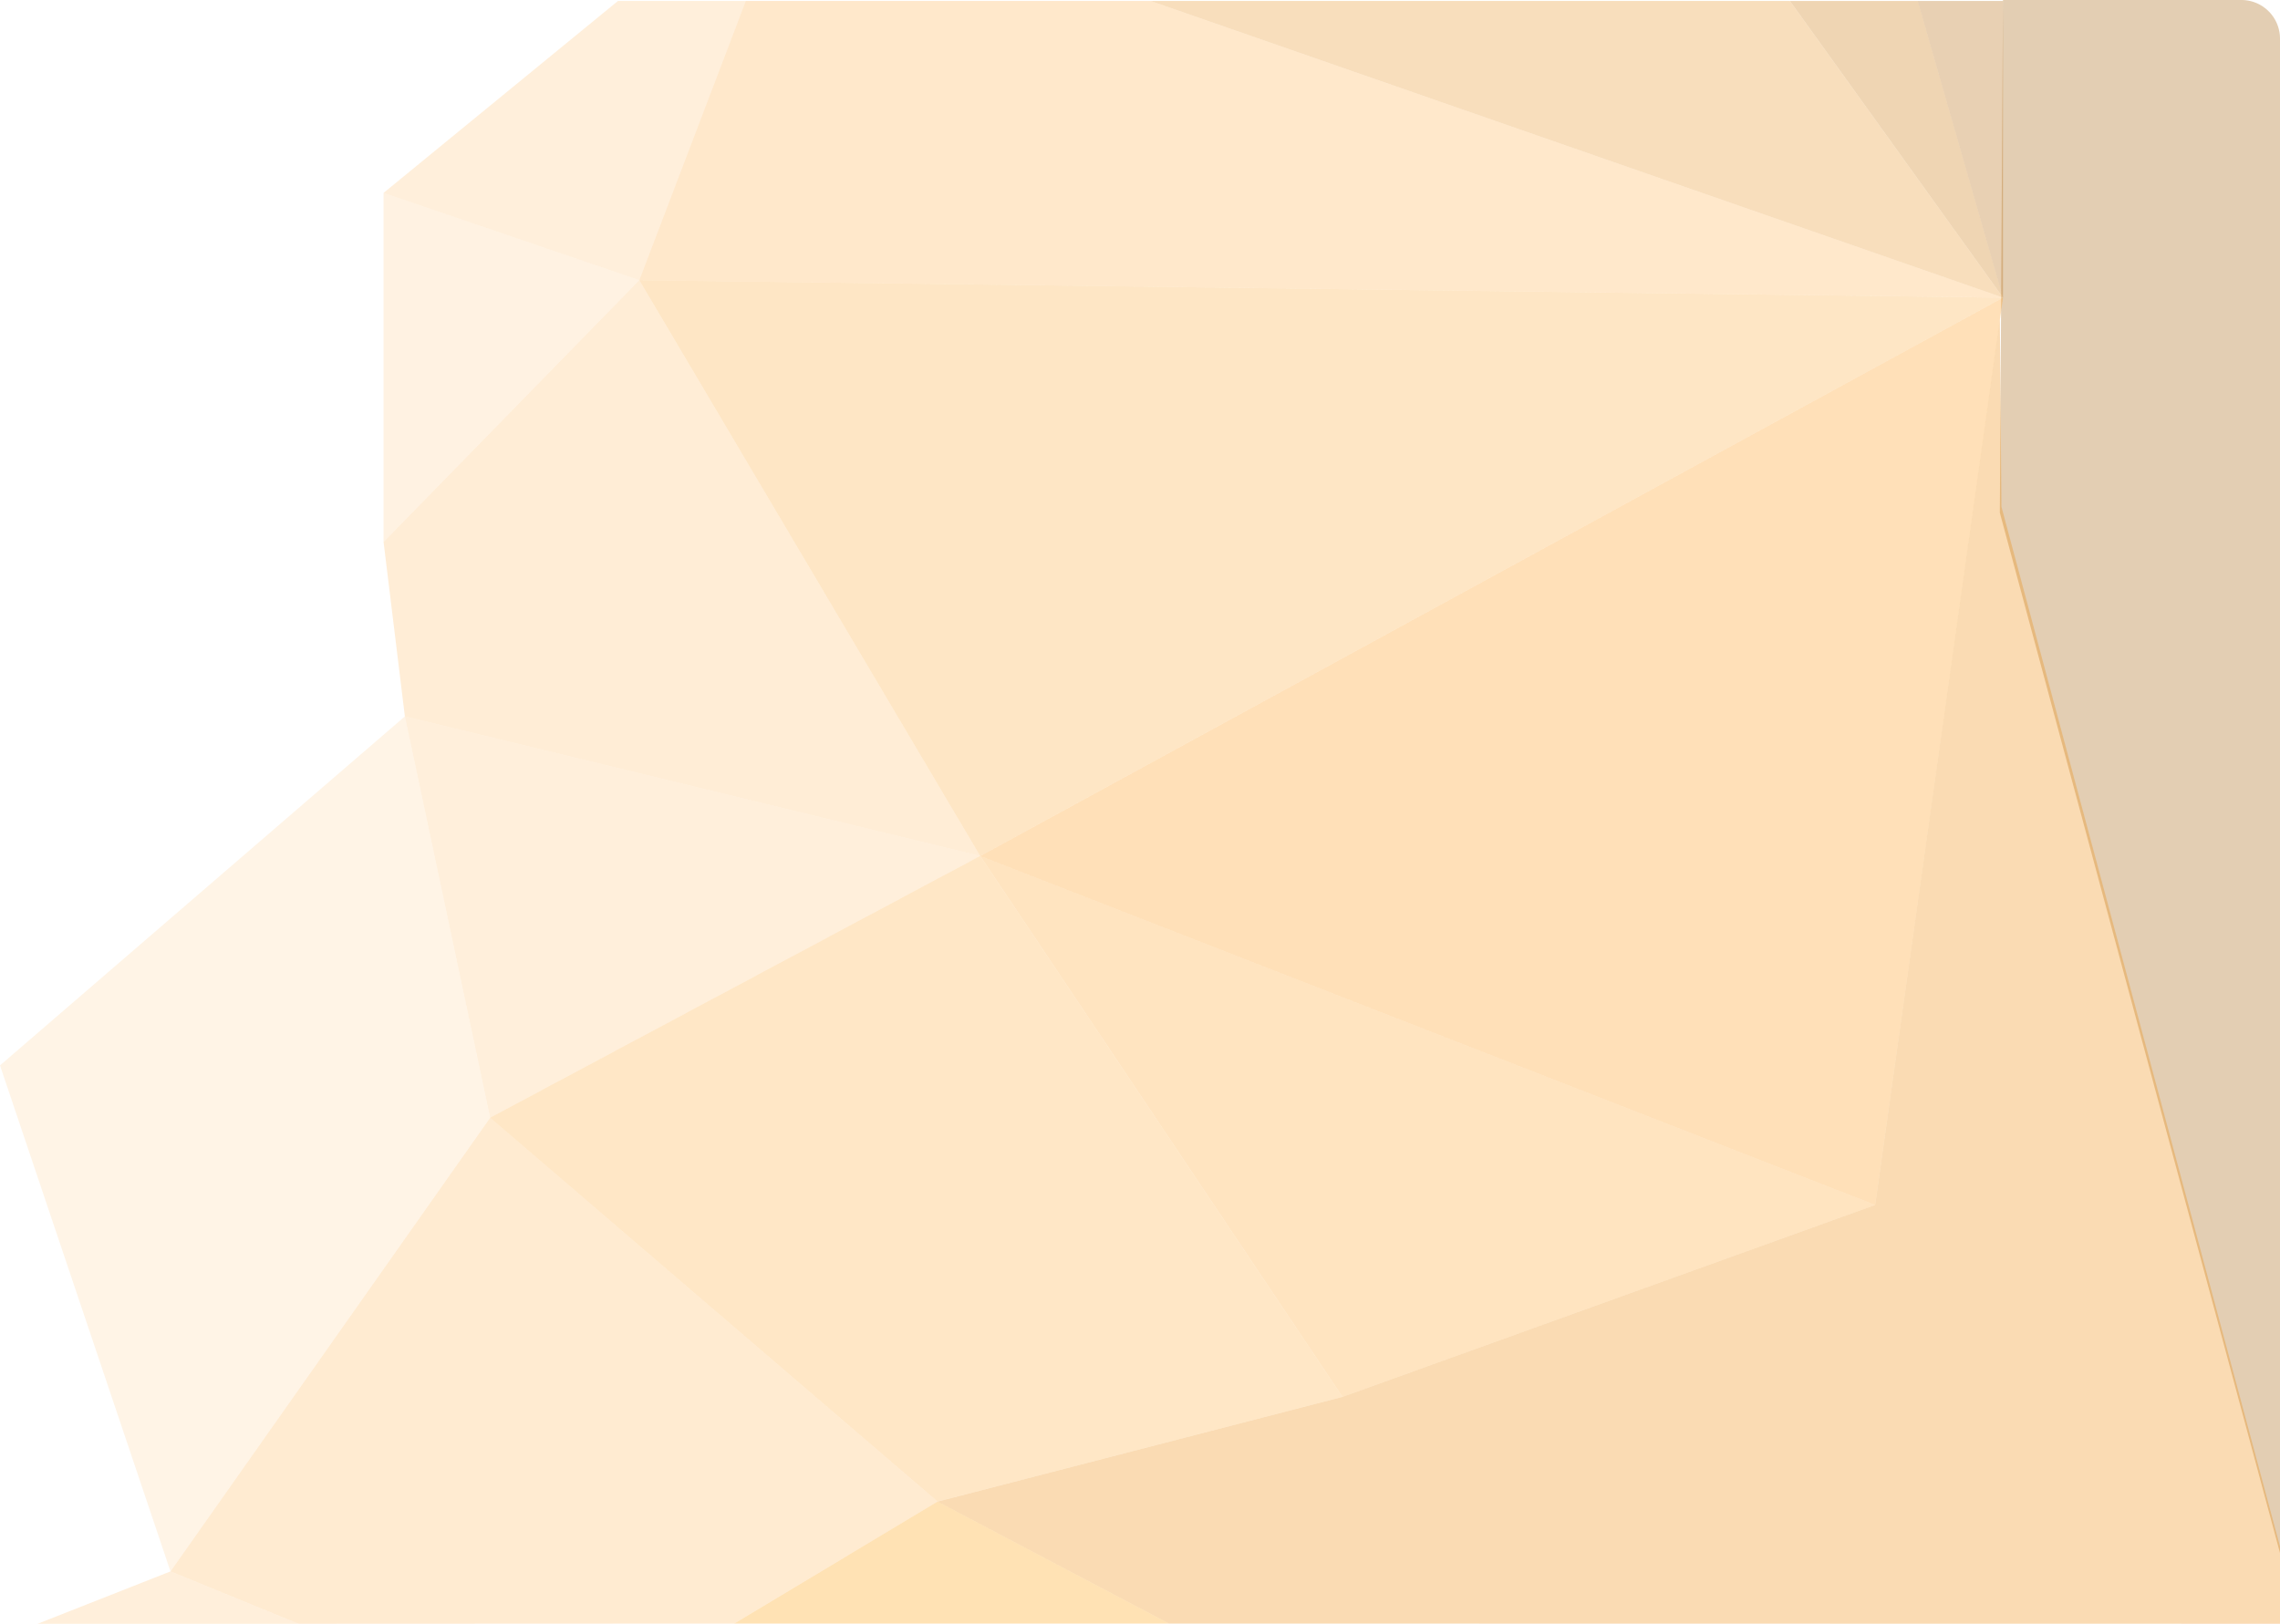 <svg width="118" height="84.051" viewBox="0 0 118 84.051" fill="none" xmlns="http://www.w3.org/2000/svg"><path d="M118 80.387V2a2 2 0 0 0-2-2h-12.337l-.163 26.54L118 80.386z" fill-rule="evenodd" fill="#A25B00" fill-opacity=".3"/><path d="m92.637.05 11.028 15.355L99.253.051h-6.616z" fill-rule="evenodd" fill="#CA7200" fill-opacity=".3"/><path d="m99.251.05 4.412 15.355V.051h-4.412z" fill-rule="evenodd" fill="#B16300" fill-opacity=".3"/><path d="M118 80.051v3.999l-57.5-.01-11.977-6.312 20.954-5.42 27.57-9.935L103.5 16.54l.084 9.694L118 80.051z" fill-rule="evenodd" fill="#EE8700" fill-opacity=".3"/><path d="m38 84.04 10.523-6.313L60.5 84.04H38z" fill-rule="evenodd" fill="#FF9D06" fill-opacity=".3"/><path d="M15.44 84.05 38 84.04l10.524-6.311-23.159-19.871L8.823 81.34l6.617 2.71z" fill-rule="evenodd" fill="#FFBD66" fill-opacity=".3"/><path d="m8.822 81.341 16.542-23.484-4.41-20.774L0 55.148 8.822 81.34z" fill-rule="evenodd" fill="#FFDBAC" fill-opacity=".3"/><path d="M25.365 57.857 50.73 44.309l-29.776-7.226 4.411 20.774z" fill-rule="evenodd" fill="#FFCA86" fill-opacity=".3"/><path d="m25.364 57.857 23.159 19.87 20.953-5.419-18.748-28-25.364 13.549z" fill-rule="evenodd" fill="#FFAD42" fill-opacity=".3"/><path d="m50.73 44.308 18.748 28 27.57-9.935L50.73 44.308z" fill-rule="evenodd" fill="#FFA42D" fill-opacity=".3"/><path d="m50.73 44.309 46.317 18.064 6.617-46.967L50.73 44.309z" fill-rule="evenodd" fill="#FF9812" fill-opacity=".3"/><path d="m50.728 44.309 52.935-28.903-70.579-.904L50.728 44.31z" fill-rule="evenodd" fill="#FCAA3F" fill-opacity=".3"/><path d="m50.729 44.309-29.775-7.226-1.103-9.032 13.233-13.549L50.729 44.31z" fill-rule="evenodd" fill="#FFC375" fill-opacity=".3"/><path d="M19.85 9.986v18.065l13.234-13.549-13.233-4.516z" fill-rule="evenodd" fill="#FFD49E" fill-opacity=".3"/><path d="m19.85 9.986 13.233 4.516L38.599.051H31.98L19.85 9.986z" fill-rule="evenodd" fill="#FFC985" fill-opacity=".3"/><path d="M33.084 14.502 38.598.051h20.953l44.112 15.354-70.579-.903z" fill-rule="evenodd" fill="#FDB352" fill-opacity=".3"/><path d="m59.55.05 44.113 15.355L92.635.051H59.55z" fill-rule="evenodd" fill="#E89020" fill-opacity=".3"/><path d="M15.44 84.05H1.952l6.871-2.709 6.617 2.71z" fill-rule="evenodd" fill="#FFC985" fill-opacity=".3"/></svg>